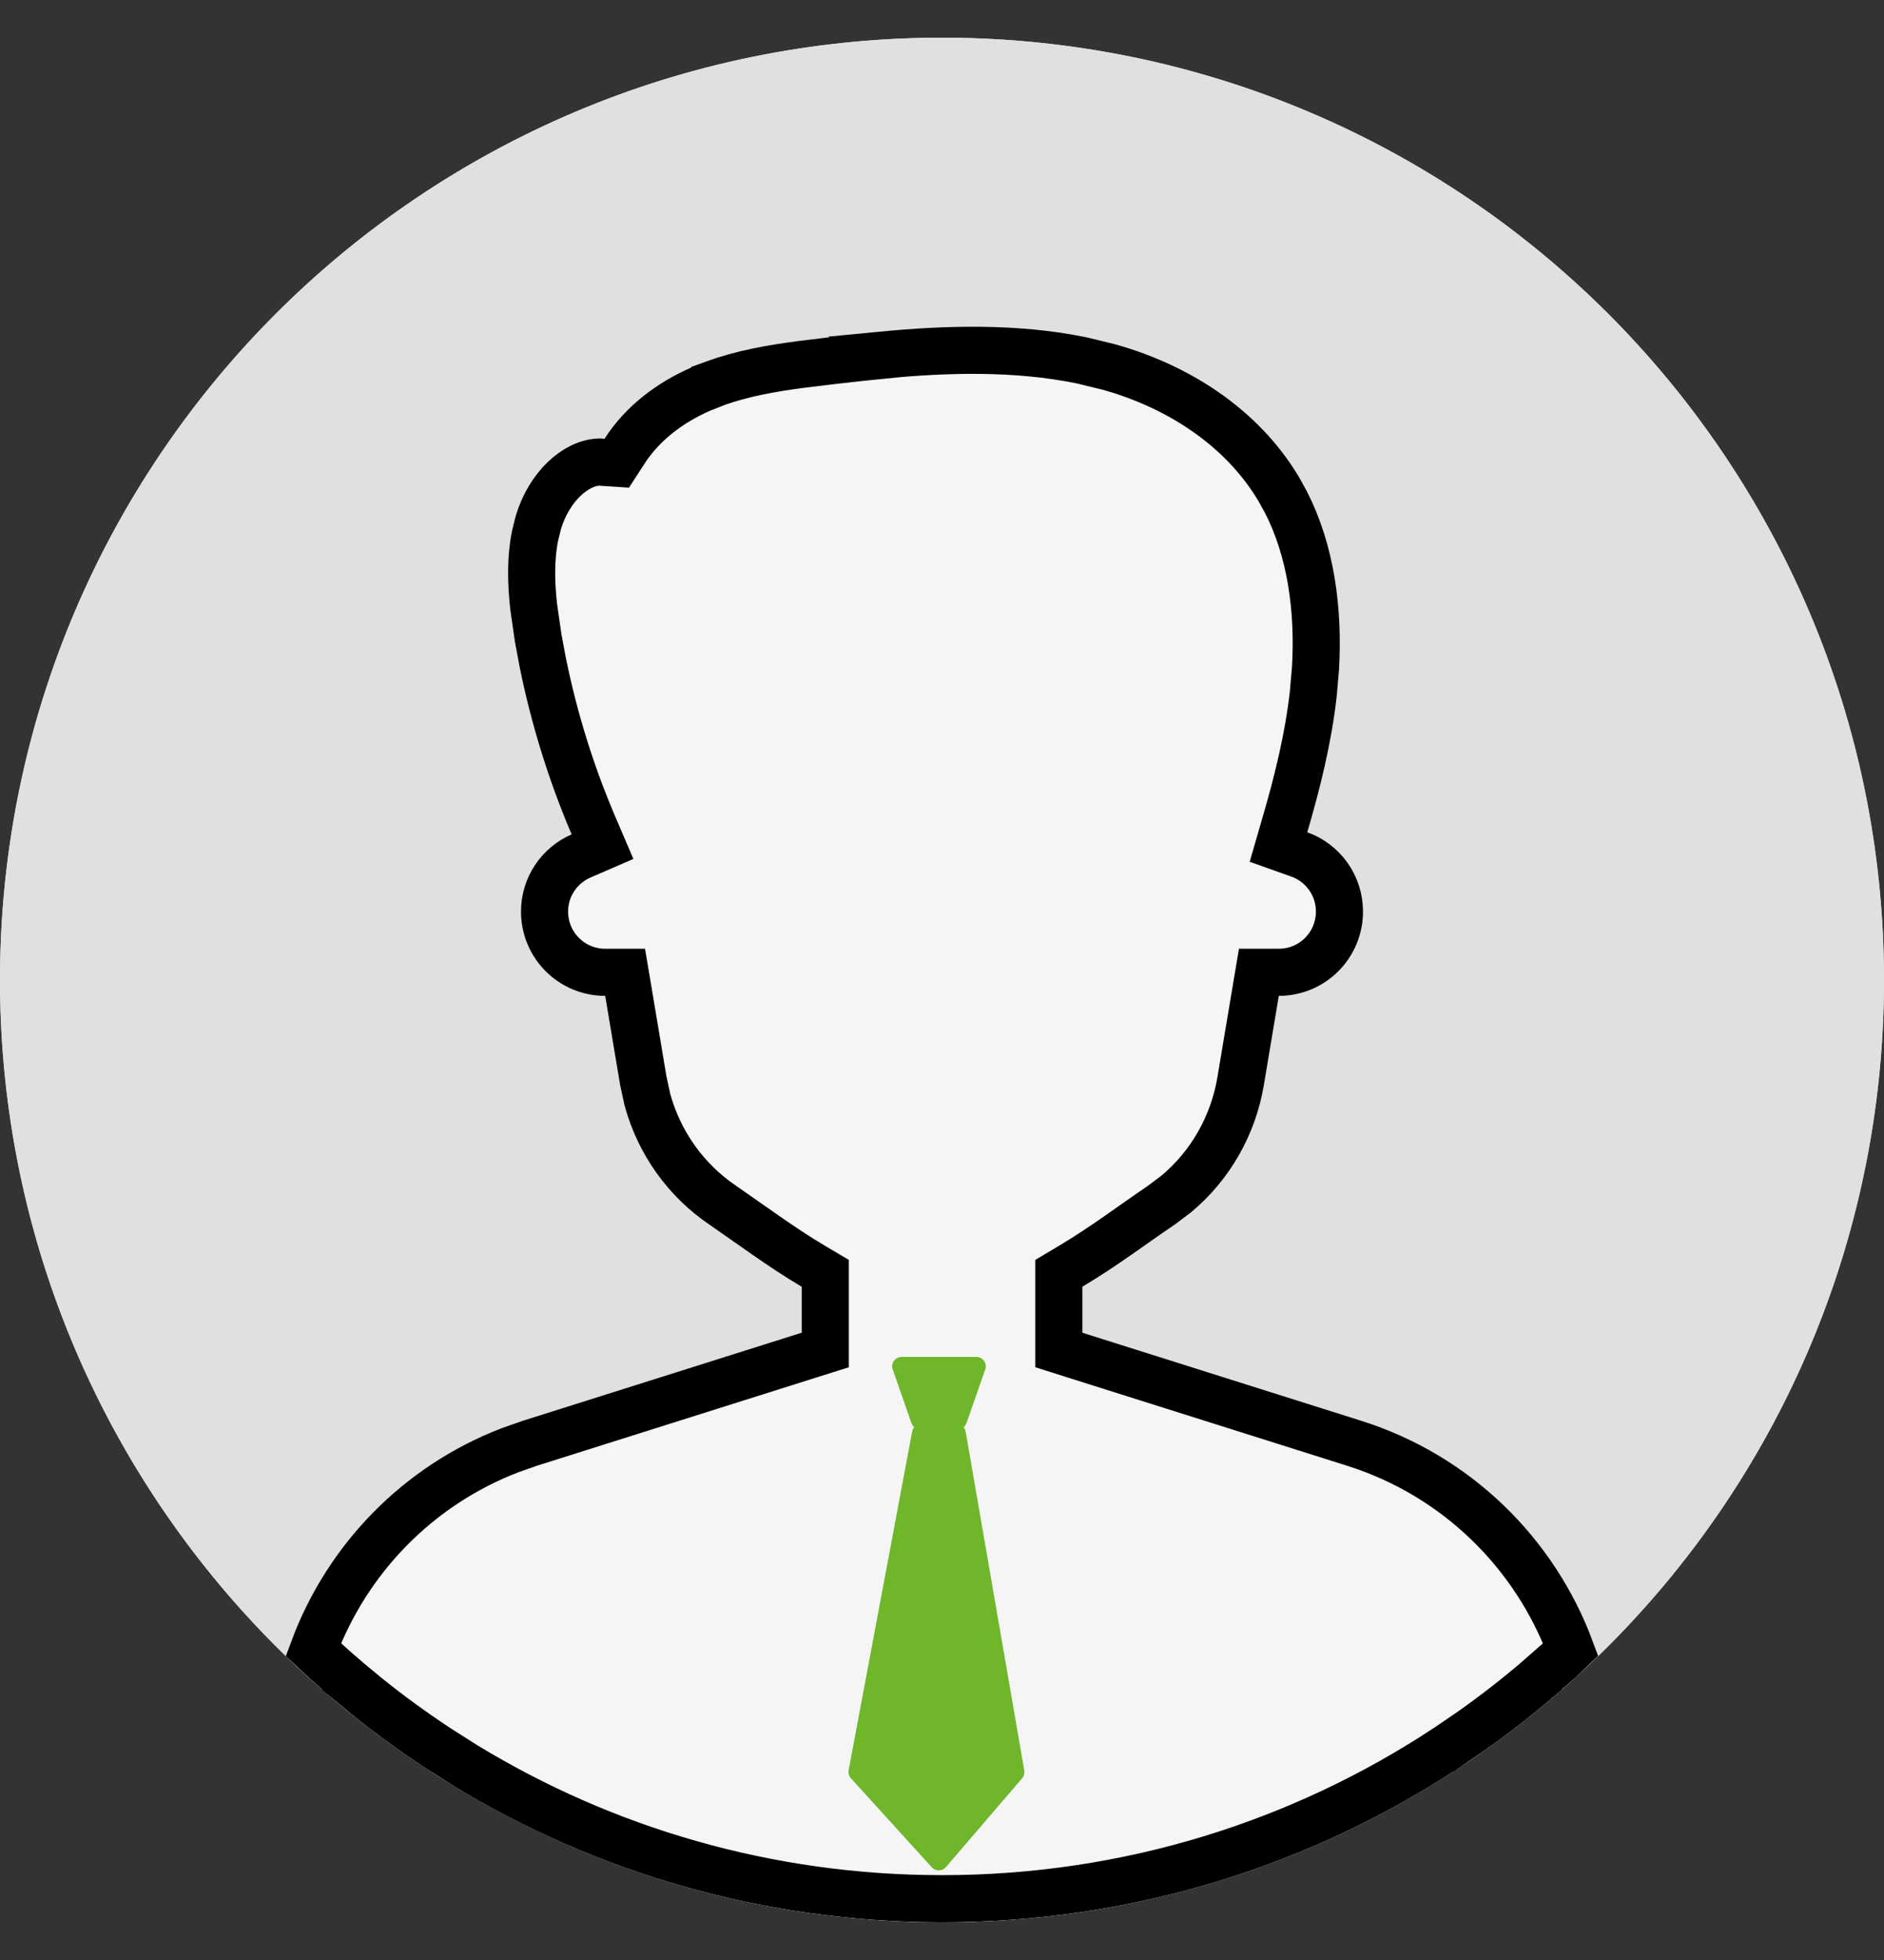<svg width="25" height="26" viewBox="0 0 25 26" fill="none" xmlns="http://www.w3.org/2000/svg">
<rect x="0" y="0" width="25" height="26" fill="#333333" stroke="none"/>
<g clip-path="url(#clip0_7286_36985)">
<circle cx="12.5" cy="13" r="12.5" fill="#E6E6E6"/>
<path d="M25 13C25 16.497 23.564 19.659 21.249 21.928C21.234 21.942 21.219 21.956 21.205 21.97C21.015 22.155 20.819 22.333 20.617 22.505C20.22 22.846 19.801 23.161 19.363 23.449C17.393 24.746 15.034 25.5 12.5 25.5C9.965 25.5 7.607 24.746 5.637 23.449C5.199 23.161 4.78 22.846 4.382 22.505C4.181 22.333 3.985 22.155 3.795 21.97C3.781 21.956 3.766 21.942 3.751 21.928C1.437 19.659 0 16.497 0 13C0 6.096 5.596 0.5 12.5 0.5C19.404 0.5 25 6.096 25 13Z" fill="#E0E0E0"/>
<path d="M10.951 16.891L10.797 16.8C10.57 16.666 10.36 16.524 10.161 16.386L9.593 15.989C9.1 15.656 8.747 15.158 8.591 14.588L8.537 14.34L8.339 13.159L8.295 12.898H8.031C7.585 12.898 7.226 12.538 7.226 12.092C7.226 11.762 7.425 11.479 7.709 11.355L7.995 11.231L7.873 10.946C7.579 10.257 7.353 9.531 7.202 8.786L7.142 8.466L7.083 8.058C7.045 7.724 7.04 7.402 7.101 7.103L7.145 6.927C7.288 6.456 7.638 6.138 7.955 6.129L8 6.133L8.184 6.145L8.285 5.989C8.526 5.612 8.893 5.339 9.304 5.159L9.484 5.088V5.087C9.851 4.954 10.236 4.886 10.641 4.833L11.054 4.783C11.271 4.758 11.486 4.733 11.701 4.712L11.7 4.711C12.569 4.627 13.481 4.603 14.346 4.779L14.713 4.868C15.621 5.121 16.477 5.661 16.97 6.491L17.064 6.661C17.395 7.308 17.501 8.086 17.456 8.867L17.427 9.201C17.361 9.79 17.218 10.37 17.047 10.953L16.965 11.236L17.243 11.335C17.553 11.446 17.774 11.743 17.774 12.092C17.774 12.538 17.415 12.898 16.969 12.898H16.705L16.661 13.159L16.463 14.34C16.365 14.928 16.062 15.459 15.61 15.837L15.408 15.989C15.044 16.234 14.657 16.53 14.203 16.8L14.05 16.891V17.908L14.268 17.977L17.968 19.145C19.325 19.573 20.367 20.602 20.842 21.882C20.797 21.925 20.752 21.969 20.706 22.012L20.415 22.267V22.268C20.124 22.517 19.822 22.752 19.508 22.972L19.192 23.188H19.191C17.271 24.452 14.972 25.187 12.501 25.187C10.183 25.187 8.017 24.541 6.173 23.419L5.809 23.188C5.489 22.977 5.179 22.752 4.88 22.512L4.585 22.268V22.267C4.44 22.143 4.297 22.014 4.158 21.883C4.602 20.686 5.541 19.709 6.77 19.237L7.032 19.145L10.732 17.977L10.951 17.908V16.891Z" fill="#F5F5F5" stroke="black" stroke-width="0.625"/>
<path d="M12.956 18H11.964C11.878 18 11.817 18.085 11.846 18.166L12.094 18.877C12.112 18.927 12.159 18.961 12.212 18.961H12.707C12.76 18.961 12.807 18.927 12.825 18.877L13.074 18.166C13.102 18.085 13.042 18 12.956 18Z" fill="#70B62B"/>
<path d="M11.261 23.483L12.104 18.989C12.116 18.93 12.167 18.887 12.227 18.887H12.691C12.751 18.887 12.803 18.931 12.814 18.991L13.592 23.486C13.598 23.523 13.588 23.561 13.564 23.589L12.552 24.768C12.503 24.825 12.415 24.826 12.364 24.77L11.292 23.59C11.265 23.561 11.254 23.522 11.261 23.483Z" fill="#70B62B"/>
</g>
<defs>
<clipPath id="clip0_7286_36985">
<rect width="25" height="25" fill="white" transform="translate(0 0.5)"/>
</clipPath>
</defs>
</svg>
